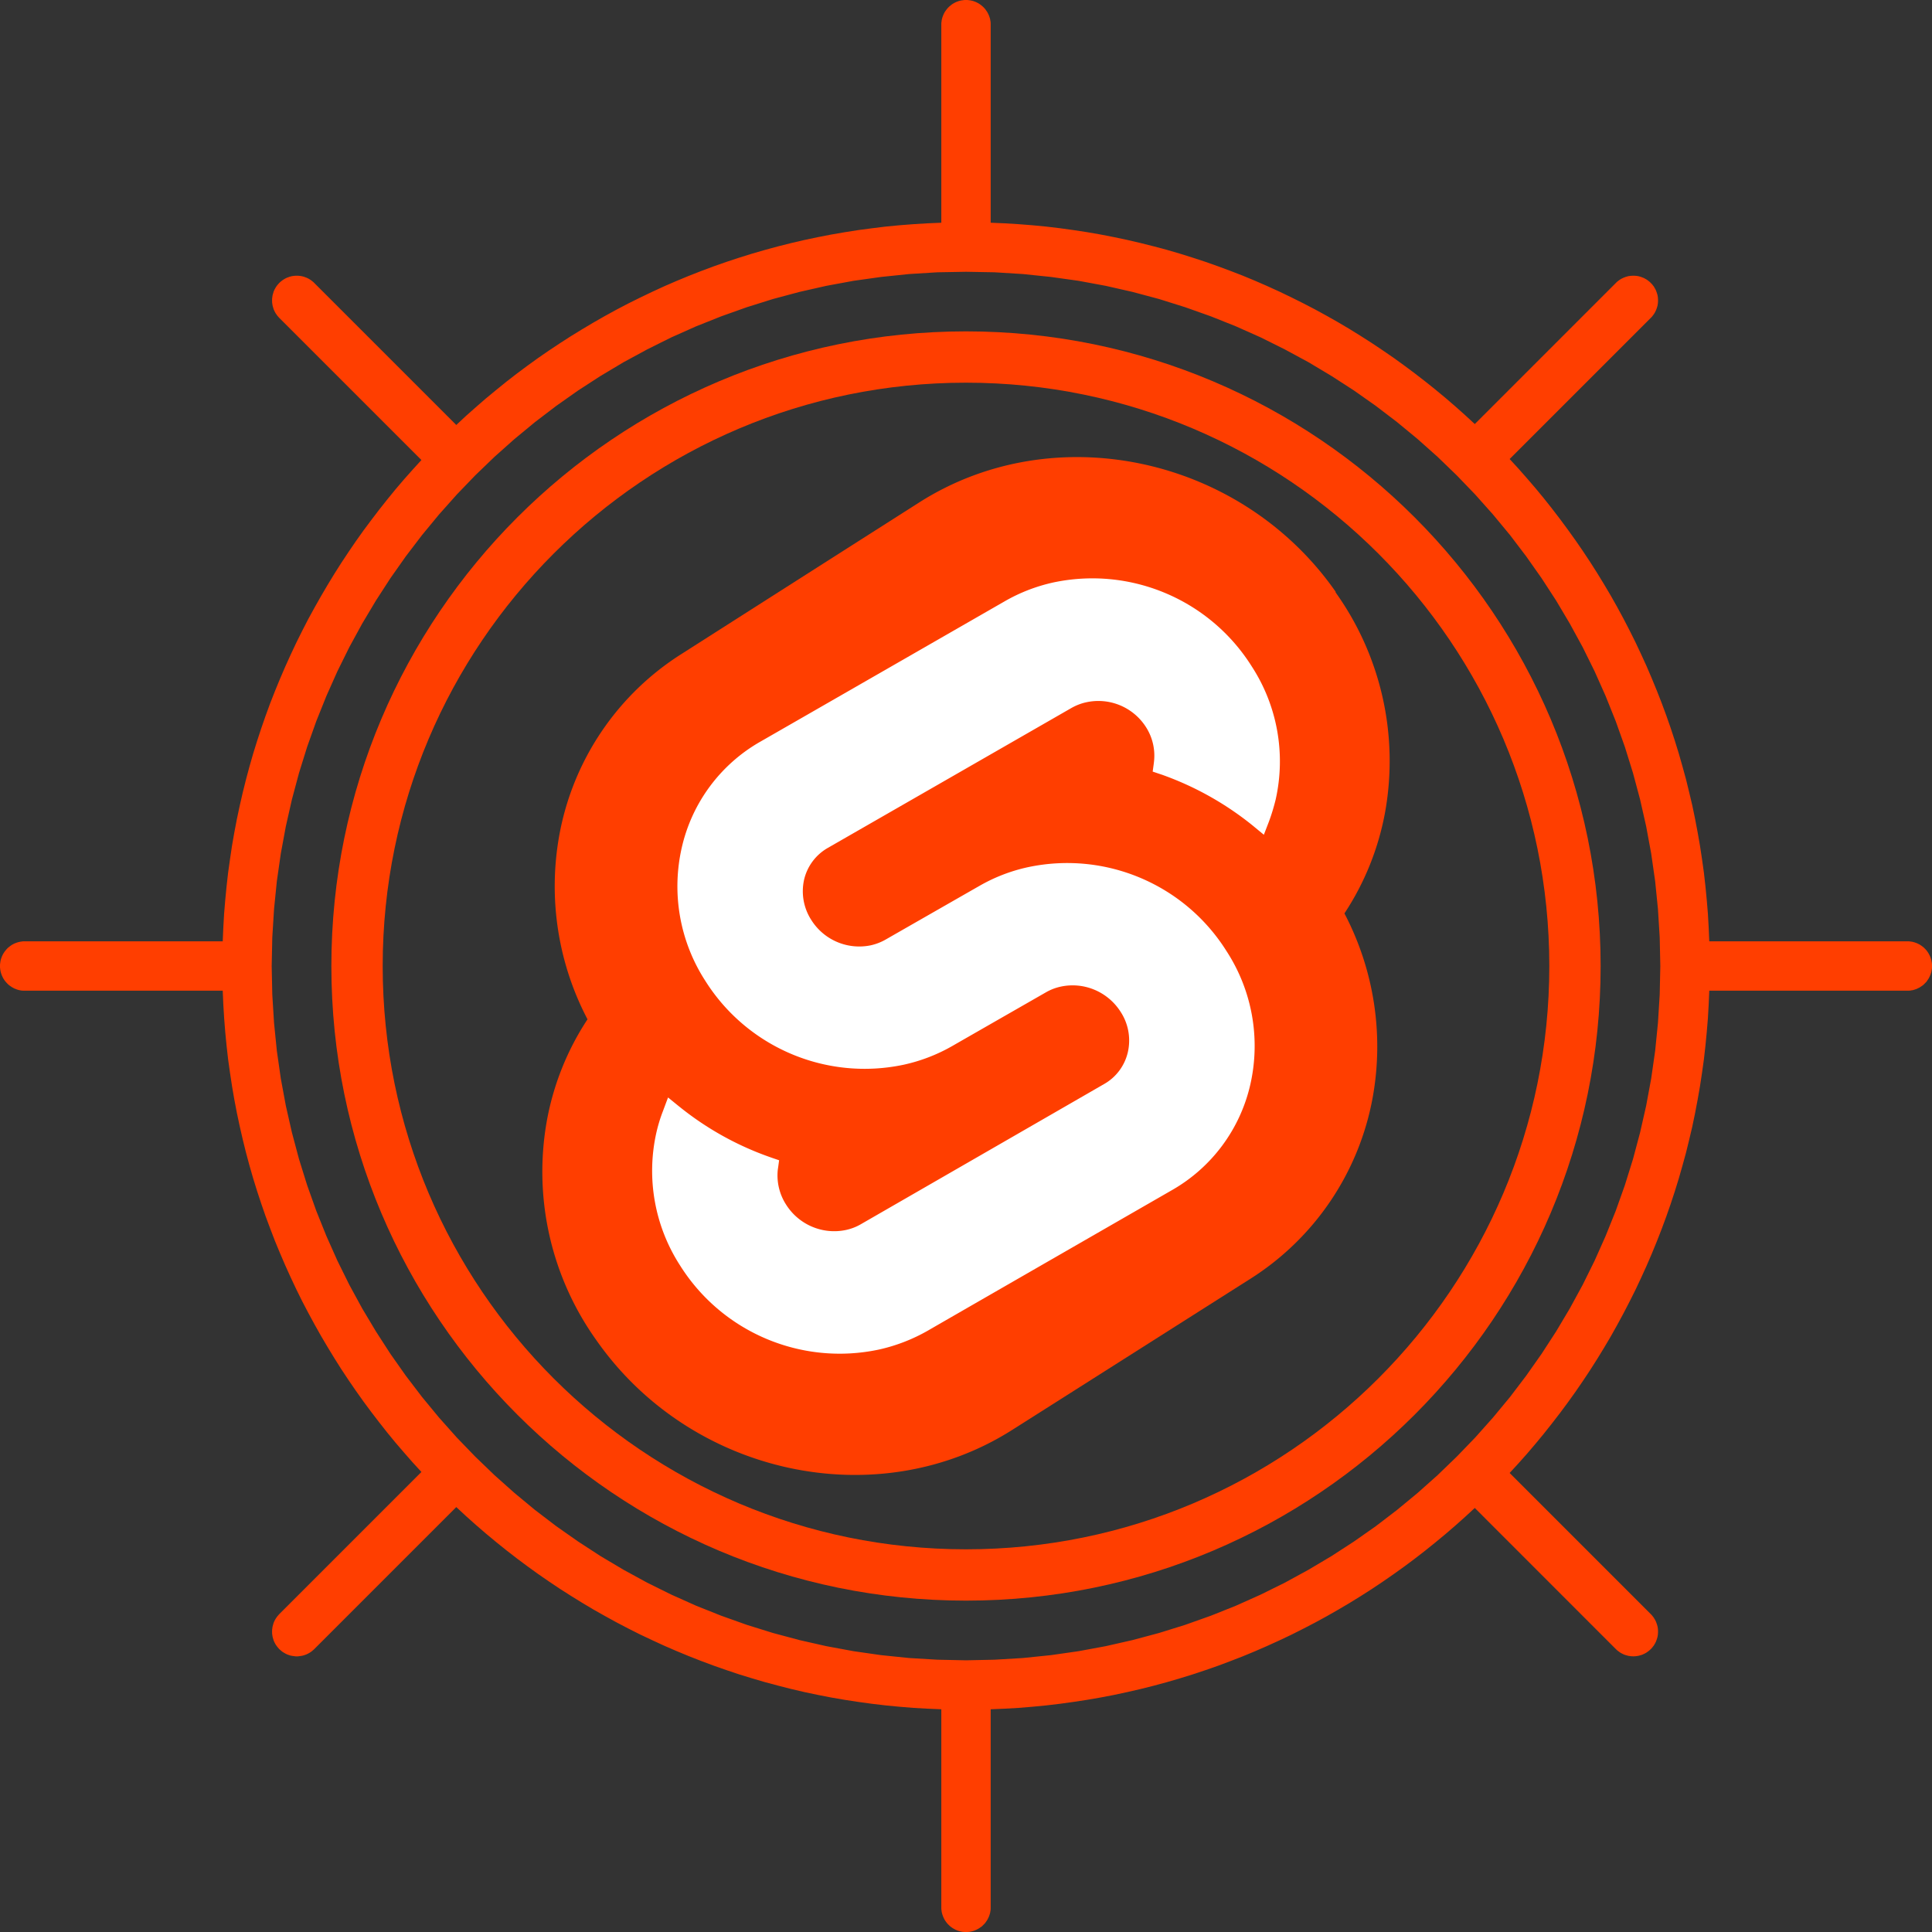 <svg xmlns="http://www.w3.org/2000/svg" xmlns:xlink="http://www.w3.org/1999/xlink" viewBox="0 0 640 640" width="256" height="256"><rect x="0" y="0" width="640" height="640" fill="#333333" stroke="none"/><defs><path d="M442.45 196.02c-31.32-44.81-93.18-58.08-137.91-29.6-26.19 16.68-52.37 33.37-78.55 50.07a90.072 90.072 0 0 0-40.72 60.23 94.931 94.931 0 0 0 9.35 60.94 90.572 90.572 0 0 0-13.48 33.68 95.99 95.99 0 0 0 16.43 72.64c31.33 44.81 93.18 58.1 137.89 29.6 7.86-4.97 70.69-44.85 78.55-49.84a90.227 90.227 0 0 0 40.72-60.24c3.75-20.78.44-42.22-9.37-60.92a90.407 90.407 0 0 0 13.5-33.68 96.042 96.042 0 0 0-16.41-72.64" id="a"/><path d="M442.45 196.02c-31.32-44.81-93.18-58.08-137.91-29.6-26.19 16.68-52.37 33.37-78.55 50.07a90.072 90.072 0 0 0-40.72 60.23 94.931 94.931 0 0 0 9.35 60.94 90.572 90.572 0 0 0-13.48 33.68 95.99 95.99 0 0 0 16.43 72.64c31.33 44.81 93.18 58.1 137.89 29.6 7.86-4.97 70.69-44.85 78.55-49.84a90.227 90.227 0 0 0 40.72-60.24c3.75-20.78.44-42.22-9.37-60.92a90.407 90.407 0 0 0 13.5-33.68 96.042 96.042 0 0 0-16.41-72.64" id="b"/><path d="M320.01 521.73c-111.34 0-201.74-90.38-201.74-201.72s90.4-201.74 201.74-201.74c111.32 0 201.72 90.4 201.72 201.74s-90.4 201.72-201.72 201.72z" id="c"/><path d="M320.01 521.73c-111.34 0-201.74-90.38-201.74-201.72s90.4-201.74 201.74-201.74c111.32 0 201.72 90.4 201.72 201.74s-90.4 201.72-201.72 201.72z" id="d"/><path d="M291.1 447.07c-25.6 5.42-51.86-5.69-65.8-27.84a57.754 57.754 0 0 1-7.86-44.07c.56-2.44 1.29-4.84 2.2-7.17.11-.29.66-1.78 1.66-4.44 2.36 1.91 3.64 2.97 3.91 3.17a101.03 101.03 0 0 0 29.91 16.61c.2.07 1.17.42 2.97 1.02-.24 1.8-.38 2.8-.42 3-.47 4.11.51 8.26 2.75 11.72 4.22 6.66 12.12 10.01 19.83 8.37 1.73-.38 3.37-1 4.9-1.89 8.06-4.64 72.56-41.8 80.62-46.46 4-2.27 6.85-6.13 7.86-10.62 1.02-4.57.15-9.37-2.4-13.27-4.22-6.66-12.12-10.02-19.83-8.37-1.73.37-3.37 1-4.9 1.88-3.11 1.78-27.87 15.97-30.95 17.74a56.735 56.735 0 0 1-16.23 6.26c-25.56 5.4-51.78-5.7-65.69-27.81a57.65 57.65 0 0 1-7.8-44.05 54.2 54.2 0 0 1 26.09-35.19c8.1-4.64 72.78-41.81 80.86-46.45 5.02-2.9 10.47-5.01 16.14-6.26 25.59-5.43 51.85 5.68 65.76 27.84a57.72 57.72 0 0 1 7.9 44.07c-.6 2.44-1.33 4.86-2.2 7.22-.11.31-.68 1.77-1.71 4.44-2.33-1.91-3.61-2.98-3.86-3.18a102.264 102.264 0 0 0-29.99-16.74c-.2-.06-1.2-.4-2.98-1 .25-1.79.38-2.79.4-2.99.54-4.13-.4-8.32-2.66-11.81a18.705 18.705 0 0 0-19.7-8.17c-1.73.37-3.39 1.02-4.92 1.88-8.06 4.64-72.67 41.74-80.75 46.38a16.403 16.403 0 0 0-7.86 10.59c-1 4.58-.13 9.37 2.42 13.3a18.763 18.763 0 0 0 19.67 8.37c1.71-.38 3.38-1.02 4.91-1.89 3.08-1.77 27.84-15.94 30.95-17.71a55.95 55.95 0 0 1 16.25-6.29c25.6-5.44 51.86 5.67 65.76 27.82a57.61 57.61 0 0 1 7.9 44.07 54.093 54.093 0 0 1-26.11 35.17c-8.06 4.64-72.66 41.8-80.74 46.47a57.858 57.858 0 0 1-16.26 6.28" id="e"/><path d="M291.1 447.07c-25.6 5.42-51.86-5.69-65.8-27.84a57.754 57.754 0 0 1-7.86-44.07c.56-2.44 1.29-4.84 2.2-7.17.11-.29.66-1.78 1.66-4.44 2.36 1.91 3.64 2.97 3.91 3.17a101.03 101.03 0 0 0 29.91 16.61c.2.07 1.17.42 2.97 1.02-.24 1.8-.38 2.8-.42 3-.47 4.11.51 8.26 2.75 11.72 4.22 6.66 12.12 10.01 19.83 8.37 1.73-.38 3.37-1 4.9-1.89 8.06-4.64 72.56-41.8 80.62-46.46 4-2.27 6.85-6.13 7.86-10.62 1.02-4.57.15-9.37-2.4-13.27-4.22-6.66-12.12-10.02-19.83-8.37-1.73.37-3.37 1-4.9 1.88-3.11 1.78-27.87 15.97-30.95 17.74a56.735 56.735 0 0 1-16.23 6.26c-25.56 5.4-51.78-5.7-65.69-27.81a57.65 57.65 0 0 1-7.8-44.05 54.2 54.2 0 0 1 26.09-35.19c8.1-4.64 72.78-41.81 80.86-46.45 5.02-2.9 10.47-5.01 16.14-6.26 25.59-5.43 51.85 5.68 65.76 27.84a57.72 57.72 0 0 1 7.9 44.07c-.6 2.44-1.33 4.86-2.2 7.22-.11.31-.68 1.77-1.71 4.44-2.33-1.91-3.61-2.98-3.86-3.18a102.264 102.264 0 0 0-29.99-16.74c-.2-.06-1.2-.4-2.98-1 .25-1.79.38-2.79.4-2.99.54-4.13-.4-8.32-2.66-11.81a18.705 18.705 0 0 0-19.7-8.17c-1.73.37-3.39 1.02-4.92 1.88-8.06 4.64-72.67 41.74-80.75 46.38a16.403 16.403 0 0 0-7.86 10.59c-1 4.58-.13 9.37 2.42 13.3a18.763 18.763 0 0 0 19.67 8.37c1.71-.38 3.38-1.02 4.91-1.89 3.08-1.77 27.84-15.94 30.95-17.71a55.95 55.95 0 0 1 16.25-6.29c25.6-5.44 51.86 5.67 65.76 27.82a57.61 57.61 0 0 1 7.9 44.07 54.093 54.093 0 0 1-26.11 35.17c-8.06 4.64-72.66 41.8-80.74 46.47a57.858 57.858 0 0 1-16.26 6.28" id="f"/><path d="M321.01.07l.31.04.33.05.31.08.32.07.62.22.29.11.57.27.29.16.27.15.26.18.25.18.27.2.24.2.22.2.45.44.22.24.2.25.17.24.18.27.18.24.16.29.15.27.27.58.13.31.09.28.11.32.09.31.07.31.04.33.07.33.02.31.02.34v65.94l4.64.2 4.62.28 4.57.36 4.58.44 4.53.54 4.5.62 4.51.69 4.44.77 4.44.87 4.42.93 4.37 1.02 4.33 1.09 4.33 1.15 4.28 1.25 4.25 1.33 4.21 1.38 4.2 1.48 4.15 1.54 4.11 1.59 4.08 1.69 4.04 1.76 4 1.82 3.97 1.91 3.91 1.95 3.89 2.02 3.86 2.11 3.8 2.15 3.75 2.22 3.73 2.31 3.68 2.35 3.62 2.42 3.6 2.47 3.53 2.55 3.49 2.6 3.44 2.66 3.39 2.71 3.36 2.78 3.3 2.84 3.24 2.89 3.2 2.95 46.98-46.98.24-.22.8-.6.27-.16.29-.17.29-.14.29-.15.57-.22.31-.12.31-.08.29-.09.31-.07.63-.09.31-.02.33-.02h.62l.62.04.62.09.32.07.31.09.28.08.32.12.28.11.32.11.28.15.27.14.29.17.27.16.28.2.25.2.26.2.25.22.49.49.22.24.2.25.4.53.15.29.18.29.13.26.16.29.11.31.11.29.11.31.09.29.09.31.07.31.09.62.04.63v.62l-.02.33-.02.31-.09.62-.07.31-.09.29-.09.31-.11.31-.22.58-.16.29-.13.29-.18.29-.15.26-.6.8-.22.25-47 47 2.93 3.19 2.86 3.25 2.82 3.28 2.75 3.33 2.69 3.4 2.64 3.44 2.58 3.49 2.53 3.53 2.46 3.57 2.4 3.62 2.33 3.66 2.27 3.71 2.22 3.75 2.13 3.78 2.08 3.84 2 3.86 1.96 3.93 1.86 3.95 1.82 3.98 1.73 4.04 1.67 4.06 1.6 4.08 1.53 4.13 1.46 4.18 1.38 4.19 1.31 4.24 1.22 4.27 1.18 4.3 1.06 4.33 1.03 4.35.91 4.38.84 4.42.78 4.44.68 4.46.63 4.51.51 4.5.44 4.55.38 4.58.26 4.57.2 4.62h65.94l.34.02.33.05.31.04.33.04.31.09.31.07.63.22.28.11.58.27.29.15.27.16.26.18.25.18.26.19.25.2.22.2.44.45.23.24.2.25.35.49.18.26.15.29.16.27.4.86.09.31.11.31.09.32.06.31.05.33.07.33.02.31.02.34v.68l-.04.67-.07.31-.05.33-.06.31-.09.32-.11.31-.09.31-.4.86-.16.29-.15.27-.18.26-.18.25-.17.27-.2.24-.89.89-.25.2-.26.17-.25.18-.26.18-.27.16-.29.15-.86.4-.31.09-.32.11-.31.09-.31.07-.33.04-.31.07-.67.04h-65.94l-.2 4.62-.26 4.59-.38 4.56-.44 4.55-.51 4.5-.63 4.51-.68 4.46-.78 4.44-.84 4.42-.91 4.38-1.03 4.37-1.06 4.31-1.18 4.3-1.22 4.27-1.31 4.24-1.38 4.19-1.46 4.18-1.53 4.13-1.6 4.1-1.67 4.07-1.73 4.01-1.82 4-1.86 3.95-1.96 3.91-2 3.86-2.08 3.84-2.13 3.8-2.22 3.75-2.27 3.71-2.33 3.66-2.4 3.62-2.46 3.58-2.53 3.53-2.58 3.48-2.64 3.42-2.69 3.4-2.75 3.33-2.82 3.31-2.86 3.22-2.93 3.19 47 47 .22.27.2.24.4.54.15.29.18.26.13.29.16.29.11.29.11.31.11.29.18.62.07.31.09.62.04.62v.62l-.04.63-.09.62-.07.31-.18.62-.11.29-.11.31-.11.29-.16.29-.13.29-.18.26-.15.29-.4.53-.2.25-.22.26-.25.25-.49.44-.26.22-.25.18-.28.2-.27.18-.29.15-.27.16-.31.13-.29.14-.28.11-.32.09-.28.08-.31.09-.32.07-.93.13h-.31l-.31.03-.33-.03h-.31l-.94-.13-.31-.07-.31-.09-.29-.08-.31-.09-.29-.11-.57-.27-.58-.31-.27-.18-.26-.2-.27-.18-.27-.22-.48-.44-46.74-46.76-3.2 2.95-3.24 2.89-3.3 2.84-3.36 2.78-3.39 2.73-3.44 2.66-3.49 2.6-3.53 2.53-3.6 2.49-3.62 2.42-3.68 2.35-3.71 2.29-3.77 2.22-3.8 2.17-3.84 2.09-3.89 2.02-3.93 1.98-3.97 1.88-4 1.82-4.04 1.76-4.08 1.69-4.11 1.59-4.15 1.56-4.2 1.46-4.21 1.4-4.25 1.31-4.28 1.25-4.33 1.17-4.33 1.09-4.37 1-4.42.95-4.42.85-4.46.77-4.51.69-4.5.62-4.53.54-4.58.44-4.57.38-4.62.26-4.64.2v65.94l-.04.67-.07.31-.04.33-.07.31-.09.31-.11.32-.09.31-.4.86-.15.29-.16.27-.18.26-.18.25-.17.26-.2.25-.89.89-.24.2-.27.17-.25.18-.26.18-.27.15-.58.32-.28.11-.29.13-.31.11-.63.18-.31.06-.33.07-.31.05-.67.04h-.68l-.34-.02-.31-.02-.33-.05-.33-.07-.31-.06-.63-.18-.31-.11-.29-.13-.28-.11-.29-.16-.27-.16-.29-.15-.26-.18-.49-.35-.25-.2-.24-.23-.45-.44-.2-.22-.2-.25-.19-.26-.18-.25-.18-.26-.16-.27-.15-.29-.27-.58-.11-.28-.22-.63-.07-.31-.09-.31-.04-.31-.09-.66-.02-.34v-65.94l-4.64-.2-4.62-.26-4.62-.38-4.57-.44-4.55-.54-4.51-.62-4.51-.69-4.46-.77-4.46-.87-4.42-.93-4.37-1.02-4.35-1.11-4.33-1.16-4.29-1.26-4.26-1.31-4.24-1.42-4.2-1.47-4.15-1.55-4.13-1.62-4.08-1.69-4.04-1.75-4.02-1.85-3.98-1.88-3.93-1.98-3.9-2.04-3.84-2.11-3.82-2.16-3.76-2.24-3.73-2.31-3.68-2.35-3.64-2.44-3.6-2.49-3.53-2.55-3.51-2.62-3.44-2.67-3.39-2.73-3.36-2.79-3.3-2.85-3.25-2.9-3.19-2.96-47.05 47.05-.24.22-.27.22-.24.22-.27.2-.27.18-.28.18-.27.15-.29.16-.58.27-.31.11-.29.09-.31.11-.62.13-.93.13-.31.03H98l-.31-.03-.94-.13-.62-.13-.31-.11-.29-.09-.31-.11-.58-.27-.28-.16-.27-.15-.29-.18-.27-.18-.26-.2-.25-.22-.26-.22-.25-.22-.22-.25-.22-.26-.22-.25-.18-.26-.2-.27-.18-.27-.31-.57-.27-.58-.11-.31-.08-.29-.18-.62-.07-.31-.04-.29-.05-.33-.04-.32v-.31l-.02-.31.02-.31v-.31l.13-.93.07-.31.18-.62.08-.29.11-.31.27-.58.16-.29.15-.26.18-.29.2-.27.18-.27.22-.24.22-.27.22-.24 47.09-47.09-2.91-3.18-2.84-3.24-2.82-3.28-2.73-3.33-2.68-3.4-2.62-3.42-2.58-3.48-2.51-3.53-2.44-3.56-2.4-3.62-2.31-3.66-2.26-3.71-2.2-3.73-2.13-3.79-2.07-3.82-2.02-3.86-1.93-3.91-1.86-3.95-1.8-3.98-1.73-4.02-1.67-4.04-1.57-4.1-1.54-4.11-1.44-4.17-1.38-4.18-1.31-4.24-1.22-4.24-1.15-4.28-1.07-4.33-1-4.36-.93-4.37-.84-4.39-.76-4.42-.68-4.47-.63-4.48-.51-4.51-.44-4.53-.36-4.55-.28-4.57-.2-4.62H7.84l-.34-.02-.31-.02-.33-.05-.33-.06-.31-.07-.63-.18-.28-.11-.31-.13-.29-.11-.29-.16-.27-.15-.29-.16-.24-.18-.27-.18-.24-.17-.25-.2-.24-.22-.44-.45-.2-.22-.4-.49-.36-.53-.15-.27-.16-.29-.27-.57-.11-.29-.22-.62-.07-.32-.08-.31-.05-.31-.09-.66-.02-.34v-.66l.02-.33.14-1 .08-.31.07-.32.11-.31.11-.29.11-.31.27-.57.31-.54.36-.53.6-.73.44-.45.73-.59.27-.18.24-.18.29-.16.27-.15.58-.27.31-.11.28-.11.63-.18.31-.06.33-.07.33-.04.31-.05.34-.02h65.94l.2-4.6.26-4.57.38-4.55.44-4.53.51-4.51.63-4.48.66-4.46.78-4.45.84-4.39.93-4.37 1-4.36 1.07-4.3 1.15-4.29 1.22-4.26 1.31-4.22 1.38-4.2 1.44-4.15 1.51-4.13 1.6-4.08 1.67-4.06 1.73-4.02 1.8-3.98 1.86-3.95 1.93-3.88 2-3.89 2.09-3.82 2.13-3.77 2.2-3.75 2.26-3.71 2.31-3.64 2.4-3.62 2.44-3.58 2.51-3.53 2.58-3.46 2.62-3.44 2.68-3.38 2.73-3.35 2.8-3.28 2.86-3.22 2.91-3.2-47.09-47.09-.44-.49-.22-.26-.18-.27-.2-.27-.18-.26-.31-.58-.27-.58-.11-.29-.17-.62-.09-.29-.07-.31-.13-.93v-.33l-.02-.31.02-.31v-.31l.13-.94.07-.31.09-.31.09-.29.08-.31.11-.29.14-.31.13-.29.16-.26.15-.29.18-.29.2-.27.18-.26.66-.74.25-.24.26-.22.25-.2.53-.4.29-.16.27-.17.28-.14.29-.15.29-.11.31-.11.29-.12.62-.17.31-.07.63-.09.62-.04h.62l.62.04.33.05.29.04.31.07.62.17.29.12.31.11.29.11.29.15.29.14.27.17.28.16.54.4.24.2.27.22 47.29 47.29 3.19-2.98 3.25-2.88 3.3-2.87 3.36-2.77 3.39-2.75 3.44-2.67 3.51-2.62 3.53-2.55 3.6-2.49 3.64-2.42 3.68-2.37 3.73-2.29 3.76-2.24 3.82-2.18 3.84-2.11 3.9-2.04 3.93-1.95 3.98-1.91 4.02-1.85 4.04-1.75 4.08-1.69 4.13-1.62 4.15-1.55 4.2-1.47 4.24-1.4 4.26-1.33 4.29-1.24 4.33-1.18 4.35-1.09 4.37-1.02 4.42-.93 4.46-.87 4.46-.77 4.51-.71 4.51-.6 4.55-.56 4.57-.44 4.62-.36 4.62-.28 4.64-.2V7.84l.02-.34.05-.31.08-.66.09-.31.07-.31.11-.32.11-.28.11-.31.27-.58.15-.27.16-.29.18-.24.18-.27.59-.73.45-.44.73-.6.25-.18.26-.18.29-.15.27-.16.57-.27.29-.11.62-.22.32-.07.31-.08.66-.09.31-.05.34-.02h.68l.34.02.33.05zm-19.85 90.71l-9.26.96-9.14 1.28-9.04 1.67-8.92 2.02-8.77 2.35-8.64 2.71-8.48 3.02-8.35 3.33-8.17 3.64-7.99 3.98-7.82 4.24-7.63 4.55-7.44 4.82-7.24 5.1-7.04 5.37-6.81 5.62-6.6 5.88-6.37 6.13-6.13 6.37-5.88 6.6-5.62 6.81-5.37 7.04-5.1 7.24-4.82 7.44-4.55 7.63-4.27 7.82-3.95 7.99-3.64 8.17-3.35 8.35-3.02 8.48-2.69 8.64-2.35 8.77-2.02 8.92-1.67 9.04-1.31 9.14-.93 9.26-.58 9.37-.2 9.48.2 9.46.58 9.37.93 9.28 1.31 9.15 1.67 9.03 2.02 8.9 2.35 8.8 2.69 8.63 3.02 8.48 3.35 8.33 3.64 8.17 3.95 7.99 4.27 7.84 4.55 7.61 4.82 7.46 5.1 7.24 5.37 7.04 5.62 6.81 5.88 6.6 6.13 6.35 6.37 6.13 6.6 5.88 6.81 5.64 7.04 5.37 7.24 5.08 7.44 4.84 7.63 4.53 7.82 4.27 7.99 3.95 8.17 3.66 8.35 3.33 8.48 3.02 8.64 2.69 8.77 2.35 8.92 2.02 9.04 1.67 9.14 1.31 9.26.95 9.37.56 9.48.2 9.46-.2 9.37-.56 9.26-.95 9.17-1.31 9.03-1.67 8.9-2.02 8.77-2.35 8.64-2.69 8.5-3.02 8.33-3.33 8.17-3.66 7.99-3.95 7.82-4.27 7.63-4.53 7.46-4.84 7.24-5.08 7.02-5.37 6.83-5.64 6.6-5.88 6.35-6.13 6.13-6.35 5.88-6.6 5.64-6.81 5.35-7.04 5.1-7.24 4.84-7.46 4.53-7.61 4.27-7.84 3.95-7.99 3.64-8.17 3.35-8.33 3.02-8.48 2.69-8.63 2.35-8.8 2.02-8.9 1.67-9.03 1.31-9.15.93-9.28.58-9.37.2-9.46-.2-9.48-.58-9.37-.93-9.26-1.31-9.14-1.67-9.04-2.02-8.92-2.35-8.77-2.69-8.64-3.02-8.48-3.35-8.35-3.64-8.17-3.95-7.99-4.27-7.82-4.53-7.63-4.84-7.44-5.1-7.24-5.35-7.04-5.64-6.81-5.88-6.6-6.13-6.37-6.35-6.13-6.6-5.88-6.81-5.62-7.04-5.37-7.24-5.1-7.46-4.82-7.61-4.55-7.84-4.24-7.99-3.98-8.17-3.64-8.33-3.33-8.5-3.02-8.64-2.71-8.77-2.35-8.9-2.02-9.03-1.67-9.17-1.28-9.26-.96-9.37-.58-9.46-.17-9.48.17-9.37.58z" id="g"/><path d="M321.01.07l.31.04.33.05.31.08.32.07.62.22.29.11.57.27.29.16.27.15.26.18.25.18.27.2.24.2.22.2.45.44.22.24.2.25.17.24.18.27.18.24.16.29.15.27.27.58.13.31.09.28.11.32.09.31.07.31.04.33.07.33.02.31.02.34v65.94l4.64.2 4.62.28 4.57.36 4.58.44 4.53.54 4.5.62 4.51.69 4.44.77 4.44.87 4.42.93 4.37 1.02 4.33 1.09 4.33 1.15 4.28 1.25 4.25 1.33 4.21 1.38 4.2 1.48 4.15 1.54 4.11 1.59 4.08 1.69 4.04 1.76 4 1.82 3.97 1.91 3.91 1.95 3.89 2.02 3.86 2.11 3.8 2.15 3.75 2.22 3.73 2.31 3.68 2.35 3.62 2.42 3.6 2.47 3.53 2.55 3.49 2.6 3.44 2.66 3.39 2.71 3.36 2.78 3.3 2.84 3.24 2.89 3.2 2.95 46.98-46.98.24-.22.8-.6.27-.16.29-.17.29-.14.29-.15.57-.22.31-.12.31-.08.29-.09.31-.07.63-.09.31-.02.33-.02h.62l.62.04.62.09.32.07.31.09.28.08.32.12.28.11.32.11.28.15.27.14.29.17.27.16.28.2.25.2.26.2.25.22.49.49.22.24.2.25.4.53.15.29.18.29.13.26.16.29.11.31.11.29.11.31.09.29.09.31.07.31.09.62.04.63v.62l-.02.33-.02.31-.09.62-.07.31-.09.29-.09.31-.11.31-.22.58-.16.29-.13.29-.18.29-.15.26-.6.8-.22.25-47 47 2.93 3.19 2.86 3.25 2.82 3.28 2.75 3.33 2.69 3.4 2.64 3.44 2.58 3.49 2.53 3.53 2.46 3.57 2.4 3.62 2.33 3.66 2.27 3.71 2.22 3.75 2.13 3.78 2.08 3.84 2 3.86 1.96 3.93 1.86 3.95 1.82 3.98 1.73 4.04 1.67 4.06 1.6 4.08 1.53 4.13 1.46 4.18 1.38 4.19 1.31 4.24 1.22 4.27 1.18 4.3 1.06 4.33 1.03 4.35.91 4.38.84 4.42.78 4.44.68 4.46.63 4.51.51 4.5.44 4.55.38 4.58.26 4.57.2 4.62h65.94l.34.02.33.05.31.04.33.04.31.09.31.07.63.22.28.11.58.27.29.15.27.16.26.18.25.18.26.19.25.2.22.2.44.45.23.24.2.25.35.49.18.26.15.29.16.27.4.86.09.31.11.31.09.32.06.31.05.33.07.33.02.31.02.34v.68l-.04.67-.07.31-.05.33-.06.31-.09.32-.11.31-.09.31-.4.86-.16.29-.15.27-.18.26-.18.25-.17.27-.2.24-.89.89-.25.2-.26.17-.25.18-.26.18-.27.16-.29.15-.86.4-.31.09-.32.11-.31.09-.31.07-.33.04-.31.07-.67.04h-65.94l-.2 4.62-.26 4.59-.38 4.56-.44 4.55-.51 4.5-.63 4.51-.68 4.46-.78 4.44-.84 4.42-.91 4.38-1.03 4.37-1.06 4.31-1.18 4.3-1.22 4.27-1.31 4.24-1.38 4.19-1.46 4.18-1.53 4.13-1.6 4.1-1.67 4.07-1.73 4.01-1.82 4-1.86 3.95-1.96 3.91-2 3.86-2.08 3.84-2.13 3.8-2.22 3.75-2.27 3.71-2.33 3.66-2.4 3.62-2.46 3.58-2.53 3.53-2.58 3.48-2.64 3.42-2.69 3.4-2.75 3.33-2.82 3.31-2.86 3.22-2.93 3.19 47 47 .22.27.2.24.4.54.15.29.18.26.13.29.16.29.11.29.11.31.11.29.18.62.07.31.09.62.04.62v.62l-.04.63-.09.62-.07.31-.18.62-.11.29-.11.31-.11.29-.16.29-.13.29-.18.26-.15.29-.4.53-.2.25-.22.26-.25.25-.49.44-.26.22-.25.18-.28.2-.27.18-.29.15-.27.16-.31.13-.29.14-.28.11-.32.09-.28.08-.31.09-.32.07-.93.13h-.31l-.31.03-.33-.03h-.31l-.94-.13-.31-.07-.31-.09-.29-.08-.31-.09-.29-.11-.57-.27-.58-.31-.27-.18-.26-.2-.27-.18-.27-.22-.48-.44-46.74-46.76-3.2 2.95-3.24 2.89-3.3 2.84-3.36 2.78-3.39 2.73-3.44 2.66-3.49 2.6-3.53 2.53-3.6 2.49-3.62 2.42-3.68 2.35-3.71 2.29-3.77 2.22-3.8 2.17-3.84 2.09-3.89 2.02-3.93 1.98-3.97 1.88-4 1.82-4.04 1.76-4.08 1.69-4.11 1.59-4.15 1.56-4.2 1.46-4.21 1.4-4.25 1.31-4.28 1.25-4.33 1.17-4.33 1.09-4.37 1-4.42.95-4.42.85-4.46.77-4.51.69-4.5.62-4.53.54-4.58.44-4.57.38-4.62.26-4.64.2v65.94l-.04.67-.07.31-.04.33-.07.31-.09.31-.11.32-.09.31-.4.86-.15.29-.16.27-.18.26-.18.25-.17.26-.2.25-.89.89-.24.2-.27.17-.25.18-.26.18-.27.15-.58.32-.28.11-.29.13-.31.11-.63.18-.31.06-.33.07-.31.05-.67.04h-.68l-.34-.02-.31-.02-.33-.05-.33-.07-.31-.06-.63-.18-.31-.11-.29-.13-.28-.11-.29-.16-.27-.16-.29-.15-.26-.18-.49-.35-.25-.2-.24-.23-.45-.44-.2-.22-.2-.25-.19-.26-.18-.25-.18-.26-.16-.27-.15-.29-.27-.58-.11-.28-.22-.63-.07-.31-.09-.31-.04-.31-.09-.66-.02-.34v-65.94l-4.64-.2-4.62-.26-4.62-.38-4.57-.44-4.55-.54-4.51-.62-4.51-.69-4.46-.77-4.46-.87-4.42-.93-4.37-1.02-4.35-1.11-4.33-1.16-4.29-1.26-4.26-1.31-4.24-1.42-4.2-1.47-4.15-1.55-4.13-1.62-4.08-1.69-4.04-1.75-4.02-1.85-3.98-1.88-3.93-1.98-3.9-2.04-3.84-2.11-3.82-2.16-3.76-2.24-3.73-2.31-3.68-2.35-3.64-2.44-3.6-2.49-3.53-2.55-3.51-2.62-3.44-2.67-3.39-2.73-3.36-2.79-3.3-2.85-3.25-2.9-3.19-2.96-47.05 47.05-.24.22-.27.22-.24.22-.27.2-.27.18-.28.18-.27.15-.29.16-.58.27-.31.11-.29.09-.31.11-.62.13-.93.13-.31.03H98l-.31-.03-.94-.13-.62-.13-.31-.11-.29-.09-.31-.11-.58-.27-.28-.16-.27-.15-.29-.18-.27-.18-.26-.2-.25-.22-.26-.22-.25-.22-.22-.25-.22-.26-.22-.25-.18-.26-.2-.27-.18-.27-.31-.57-.27-.58-.11-.31-.08-.29-.18-.62-.07-.31-.04-.29-.05-.33-.04-.32v-.31l-.02-.31.02-.31v-.31l.13-.93.07-.31.18-.62.08-.29.11-.31.27-.58.16-.29.15-.26.18-.29.2-.27.18-.27.22-.24.22-.27.22-.24 47.09-47.09-2.91-3.18-2.84-3.24-2.82-3.28-2.73-3.33-2.68-3.4-2.62-3.42-2.58-3.48-2.51-3.53-2.44-3.56-2.4-3.62-2.31-3.66-2.26-3.71-2.2-3.73-2.13-3.79-2.07-3.82-2.02-3.86-1.93-3.91-1.86-3.95-1.8-3.98-1.73-4.02-1.67-4.04-1.57-4.1-1.54-4.11-1.44-4.17-1.38-4.18-1.31-4.24-1.22-4.24-1.15-4.28-1.07-4.33-1-4.36-.93-4.37-.84-4.39-.76-4.42-.68-4.47-.63-4.48-.51-4.51-.44-4.53-.36-4.55-.28-4.57-.2-4.62H7.84l-.34-.02-.31-.02-.33-.05-.33-.06-.31-.07-.63-.18-.28-.11-.31-.13-.29-.11-.29-.16-.27-.15-.29-.16-.24-.18-.27-.18-.24-.17-.25-.2-.24-.22-.44-.45-.2-.22-.4-.49-.36-.53-.15-.27-.16-.29-.27-.57-.11-.29-.22-.62-.07-.32-.08-.31-.05-.31-.09-.66-.02-.34v-.66l.02-.33.14-1 .08-.31.07-.32.11-.31.11-.29.11-.31.27-.57.31-.54.36-.53.6-.73.44-.45.73-.59.27-.18.24-.18.29-.16.27-.15.58-.27.31-.11.28-.11.63-.18.31-.06.33-.07.33-.04.31-.05.34-.02h65.94l.2-4.6.26-4.57.38-4.55.44-4.53.51-4.51.63-4.48.66-4.46.78-4.45.84-4.39.93-4.37 1-4.36 1.07-4.3 1.15-4.29 1.22-4.26 1.31-4.22 1.38-4.2 1.44-4.15 1.51-4.13 1.6-4.08 1.67-4.06 1.73-4.02 1.8-3.98 1.86-3.95 1.93-3.88 2-3.89 2.09-3.82 2.13-3.77 2.2-3.75 2.26-3.71 2.31-3.64 2.4-3.62 2.44-3.58 2.51-3.53 2.58-3.46 2.62-3.44 2.68-3.38 2.73-3.35 2.8-3.28 2.86-3.22 2.91-3.2-47.09-47.09-.44-.49-.22-.26-.18-.27-.2-.27-.18-.26-.31-.58-.27-.58-.11-.29-.17-.62-.09-.29-.07-.31-.13-.93v-.33l-.02-.31.02-.31v-.31l.13-.94.07-.31.09-.31.09-.29.08-.31.11-.29.14-.31.13-.29.16-.26.15-.29.18-.29.2-.27.18-.26.66-.74.25-.24.26-.22.25-.2.53-.4.29-.16.27-.17.28-.14.29-.15.29-.11.31-.11.29-.12.62-.17.31-.07.63-.09.62-.04h.62l.62.04.33.05.29.04.31.07.62.17.29.12.31.11.29.11.29.15.29.14.27.17.28.16.54.4.24.2.27.22 47.29 47.29 3.19-2.98 3.25-2.88 3.3-2.87 3.36-2.77 3.39-2.75 3.44-2.67 3.51-2.62 3.53-2.55 3.6-2.49 3.64-2.42 3.68-2.37 3.73-2.29 3.76-2.24 3.82-2.18 3.84-2.11 3.9-2.04 3.93-1.95 3.98-1.91 4.02-1.85 4.04-1.75 4.08-1.69 4.13-1.62 4.15-1.55 4.2-1.47 4.24-1.4 4.26-1.33 4.29-1.24 4.33-1.18 4.35-1.09 4.37-1.02 4.42-.93 4.46-.87 4.46-.77 4.51-.71 4.51-.6 4.55-.56 4.57-.44 4.62-.36 4.62-.28 4.64-.2V7.84l.02-.34.05-.31.08-.66.09-.31.07-.31.11-.32.11-.28.11-.31.27-.58.15-.27.16-.29.18-.24.18-.27.59-.73.45-.44.73-.6.25-.18.26-.18.29-.15.27-.16.57-.27.29-.11.62-.22.32-.07.31-.08.66-.09.31-.05.34-.02h.68l.34.02.33.05zm-19.85 90.71l-9.26.96-9.14 1.28-9.04 1.67-8.92 2.02-8.77 2.35-8.64 2.71-8.48 3.02-8.35 3.33-8.17 3.64-7.99 3.98-7.82 4.24-7.63 4.55-7.44 4.82-7.24 5.1-7.04 5.37-6.81 5.62-6.6 5.88-6.37 6.13-6.13 6.37-5.88 6.6-5.62 6.81-5.37 7.04-5.1 7.24-4.82 7.44-4.55 7.63-4.27 7.82-3.95 7.99-3.64 8.17-3.35 8.35-3.02 8.48-2.69 8.64-2.35 8.77-2.02 8.92-1.67 9.04-1.31 9.14-.93 9.26-.58 9.37-.2 9.48.2 9.46.58 9.37.93 9.28 1.31 9.15 1.67 9.03 2.02 8.9 2.35 8.8 2.69 8.63 3.02 8.48 3.35 8.33 3.64 8.17 3.95 7.99 4.27 7.84 4.55 7.61 4.82 7.46 5.1 7.24 5.37 7.04 5.62 6.81 5.88 6.6 6.13 6.35 6.37 6.13 6.6 5.88 6.81 5.64 7.04 5.37 7.24 5.08 7.44 4.84 7.63 4.53 7.82 4.27 7.99 3.95 8.17 3.66 8.35 3.33 8.48 3.02 8.64 2.69 8.77 2.35 8.92 2.02 9.04 1.67 9.14 1.31 9.26.95 9.37.56 9.48.2 9.46-.2 9.37-.56 9.26-.95 9.17-1.31 9.03-1.67 8.9-2.02 8.77-2.35 8.64-2.69 8.5-3.02 8.33-3.33 8.17-3.66 7.99-3.95 7.82-4.27 7.63-4.53 7.46-4.84 7.24-5.08 7.02-5.37 6.83-5.64 6.6-5.88 6.35-6.13 6.13-6.35 5.88-6.6 5.64-6.81 5.35-7.04 5.1-7.24 4.84-7.46 4.53-7.61 4.27-7.84 3.95-7.99 3.64-8.17 3.35-8.33 3.02-8.48 2.69-8.63 2.35-8.8 2.02-8.9 1.67-9.03 1.31-9.15.93-9.28.58-9.37.2-9.46-.2-9.48-.58-9.37-.93-9.26-1.31-9.14-1.67-9.04-2.02-8.92-2.35-8.77-2.69-8.64-3.02-8.48-3.35-8.35-3.64-8.17-3.95-7.99-4.27-7.82-4.53-7.63-4.84-7.44-5.1-7.24-5.35-7.04-5.64-6.81-5.88-6.6-6.13-6.37-6.35-6.13-6.6-5.88-6.81-5.62-7.04-5.37-7.24-5.1-7.46-4.82-7.61-4.55-7.84-4.24-7.99-3.98-8.17-3.64-8.33-3.33-8.5-3.02-8.64-2.71-8.77-2.35-8.9-2.02-9.03-1.67-9.17-1.28-9.26-.96-9.37-.58-9.46-.17-9.48.17-9.37.58z" id="h"/></defs><use xlink:href="#a" fill="#ff3e00"/><use xlink:href="#a" fill-opacity="0" stroke="#000" stroke-opacity="0"/><use xlink:href="#b" fill-opacity="0"/><use xlink:href="#b" fill-opacity="0" stroke="#000" stroke-opacity="0"/><use xlink:href="#c" fill="#ff3e00" fill-opacity="0"/><use xlink:href="#c" fill-opacity="0" stroke="#000" stroke-opacity="0"/><use xlink:href="#d" fill-opacity="0"/><use xlink:href="#d" fill-opacity="0" stroke="#ff3e00" stroke-width="17"/><g><use xlink:href="#e" fill="#fff"/><use xlink:href="#e" fill-opacity="0" stroke="#000" stroke-opacity="0"/></g><g><use xlink:href="#f" fill-opacity="0"/><use xlink:href="#f" fill-opacity="0" stroke="#000" stroke-opacity="0"/></g><g><use xlink:href="#g" fill="#ff3e00"/><use xlink:href="#g" fill-opacity="0" stroke="#000" stroke-opacity="0"/></g><g><use xlink:href="#h" fill-opacity="0"/><use xlink:href="#h" fill-opacity="0" stroke="#000" stroke-opacity="0"/></g></svg>